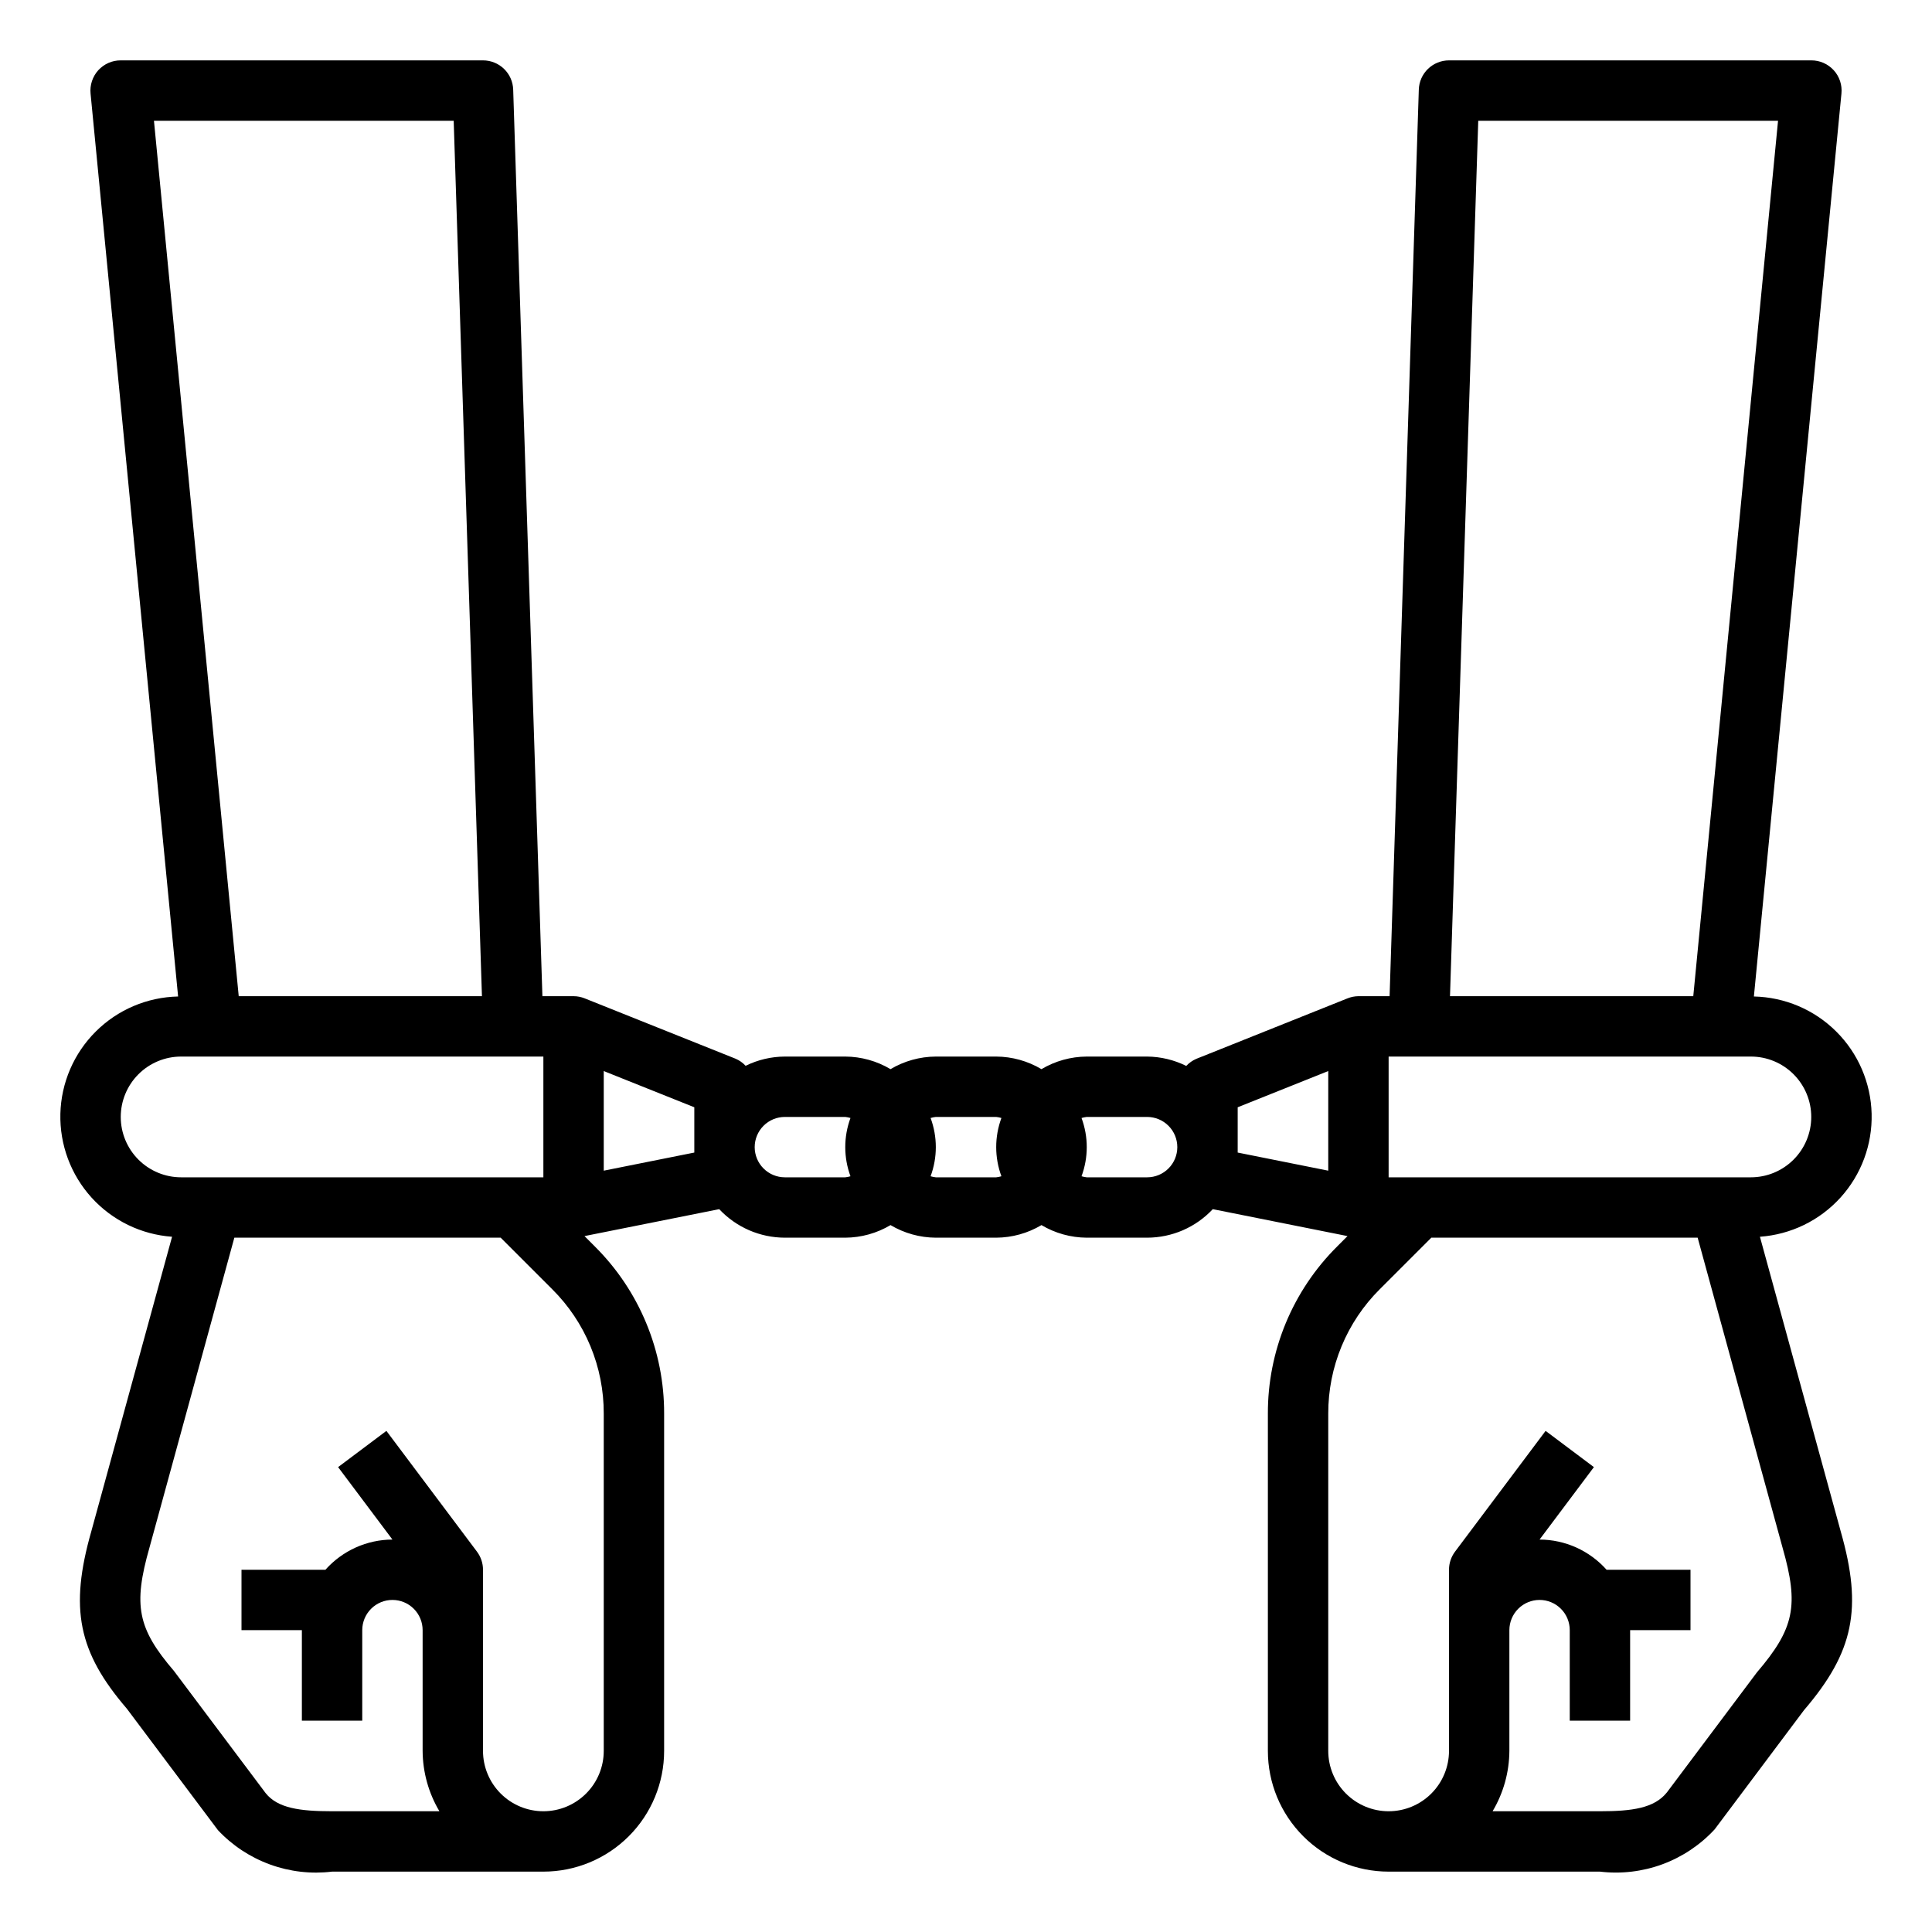 <svg width="64" height="64" viewBox="0 0 64 64" fill="none" xmlns="http://www.w3.org/2000/svg">
<g id="Frame">
<g id="outline">
<path id="Vector" d="M58.1 33.01L61 3.1C61.014 2.961 60.999 2.82 60.955 2.687C60.911 2.553 60.84 2.431 60.745 2.327C60.651 2.224 60.536 2.141 60.407 2.084C60.279 2.028 60.14 1.999 60 2H48C47.74 2 47.491 2.101 47.304 2.281C47.117 2.462 47.008 2.708 47 2.968L46.032 33H45C44.873 33.001 44.748 33.027 44.63 33.075L39.63 35.075C39.504 35.129 39.39 35.209 39.296 35.31C38.893 35.11 38.45 35.004 38 35H36C35.472 35.003 34.954 35.147 34.5 35.417C34.046 35.147 33.528 35.003 33 35H31C30.472 35.003 29.954 35.147 29.5 35.417C29.046 35.147 28.528 35.003 28 35H26C25.549 35.002 25.105 35.106 24.7 35.306C24.606 35.205 24.493 35.125 24.366 35.071L19.366 33.071C19.25 33.025 19.126 33 19 33H17.968L17 2.968C16.992 2.708 16.883 2.462 16.696 2.281C16.51 2.101 16.26 2 16 2H4C3.86 1.999 3.721 2.028 3.593 2.084C3.465 2.141 3.35 2.224 3.255 2.327C3.161 2.431 3.09 2.553 3.046 2.687C3.002 2.82 2.986 2.961 3 3.1L5.9 33.01C4.875 33.032 3.898 33.447 3.172 34.171C2.446 34.894 2.026 35.869 2 36.894C1.975 37.919 2.345 38.914 3.034 39.673C3.723 40.432 4.678 40.896 5.7 40.969L3.025 50.726C2.295 53.285 2.59 54.726 4.2 56.6L7.219 60.625C7.697 61.135 8.289 61.525 8.946 61.764C9.602 62.003 10.306 62.084 11 62H18C19.061 62 20.078 61.579 20.829 60.828C21.579 60.078 22 59.061 22 58V46.829C22.003 45.8 21.802 44.782 21.408 43.831C21.015 42.881 20.436 42.018 19.707 41.293L19.362 40.947L23.825 40.055C24.104 40.353 24.441 40.59 24.815 40.753C25.189 40.915 25.592 40.999 26 41H28C28.528 40.997 29.046 40.853 29.5 40.583C29.954 40.853 30.472 40.997 31 41H33C33.528 40.997 34.046 40.853 34.5 40.583C34.954 40.853 35.472 40.997 36 41H38C38.408 40.999 38.812 40.915 39.186 40.753C39.56 40.59 39.896 40.353 40.175 40.055L44.638 40.947L44.293 41.293C43.564 42.018 42.986 42.881 42.592 43.831C42.199 44.782 41.997 45.8 42 46.829V58C42 59.061 42.422 60.078 43.172 60.828C43.922 61.579 44.939 62 46 62H53C53.699 62.083 54.408 62 55.068 61.757C55.729 61.513 56.322 61.117 56.8 60.6L59.76 56.651C61.41 54.725 61.705 53.285 60.978 50.736L58.3 40.969C59.323 40.896 60.278 40.432 60.967 39.673C61.656 38.914 62.026 37.919 62 36.894C61.974 35.869 61.555 34.894 60.828 34.171C60.102 33.447 59.125 33.032 58.1 33.01ZM5.1 4H15.029L15.965 33H7.908L5.1 4ZM4 37C4 36.47 4.211 35.961 4.586 35.586C4.961 35.211 5.47 35 6 35H18V39H6C5.47 39 4.961 38.789 4.586 38.414C4.211 38.039 4 37.53 4 37ZM20 46.829V58C20 58.53 19.79 59.039 19.414 59.414C19.039 59.789 18.531 60 18 60C17.47 60 16.961 59.789 16.586 59.414C16.211 59.039 16 58.53 16 58V52C16 51.784 15.93 51.573 15.8 51.4L12.8 47.4L11.2 48.6L13 51C12.581 51.001 12.166 51.091 11.784 51.263C11.401 51.436 11.059 51.687 10.78 52H8V54H10V57H12V54C12 53.735 12.106 53.48 12.293 53.293C12.481 53.105 12.735 53 13 53C13.265 53 13.52 53.105 13.707 53.293C13.895 53.48 14 53.735 14 54V58C14.004 58.704 14.196 59.395 14.556 60H11C9.938 60 9.2 59.9 8.8 59.4L5.76 55.349C4.56 53.949 4.404 53.183 4.952 51.264L7.763 41H16.586L18.293 42.707C18.836 43.247 19.267 43.889 19.56 44.597C19.853 45.305 20.002 46.063 20 46.829ZM23 38.18L20 38.78V35.48L23 36.68V38.18ZM28 39H26C25.735 39 25.481 38.895 25.293 38.707C25.106 38.52 25 38.265 25 38C25 37.735 25.106 37.48 25.293 37.293C25.481 37.105 25.735 37 26 37H28C28.059 37.006 28.117 37.018 28.173 37.035C27.943 37.658 27.943 38.342 28.173 38.965C28.117 38.982 28.059 38.994 28 39ZM33 39H31C30.942 38.994 30.884 38.982 30.827 38.965C31.058 38.342 31.058 37.658 30.827 37.035C30.884 37.018 30.942 37.006 31 37H33C33.059 37.006 33.117 37.018 33.173 37.035C32.943 37.658 32.943 38.342 33.173 38.965C33.117 38.982 33.059 38.994 33 39ZM38 39H36C35.942 38.994 35.884 38.982 35.827 38.965C36.058 38.342 36.058 37.658 35.827 37.035C35.884 37.018 35.942 37.006 36 37H38C38.265 37 38.52 37.105 38.707 37.293C38.895 37.48 39 37.735 39 38C39 38.265 38.895 38.52 38.707 38.707C38.52 38.895 38.265 39 38 39ZM44 38.78L41 38.18V36.68L44 35.48V38.78ZM48.969 4H58.9L56.092 33H48.033L48.969 4ZM59.051 51.274C59.596 53.183 59.444 53.945 58.2 55.4L55.219 59.375C54.8 59.9 54.062 60 53 60H49.444C49.804 59.395 49.996 58.704 50 58V54C50 53.735 50.106 53.48 50.293 53.293C50.481 53.105 50.735 53 51 53C51.265 53 51.52 53.105 51.707 53.293C51.895 53.48 52 53.735 52 54V57H54V54H56V52H53.22C52.941 51.687 52.599 51.436 52.217 51.263C51.834 51.091 51.42 51.001 51 51L52.8 48.6L51.2 47.4L48.2 51.4C48.07 51.573 48 51.784 48 52V58C48 58.53 47.789 59.039 47.414 59.414C47.039 59.789 46.531 60 46 60C45.47 60 44.961 59.789 44.586 59.414C44.211 59.039 44 58.53 44 58V46.829C43.998 46.063 44.148 45.305 44.441 44.597C44.734 43.889 45.164 43.247 45.707 42.707L47.414 41H56.237L59.051 51.274ZM58 39H46V35H58C58.531 35 59.039 35.211 59.414 35.586C59.789 35.961 60 36.47 60 37C60 37.53 59.789 38.039 59.414 38.414C59.039 38.789 58.531 39 58 39Z" fill="black"/>
</g>
</g>
</svg>
